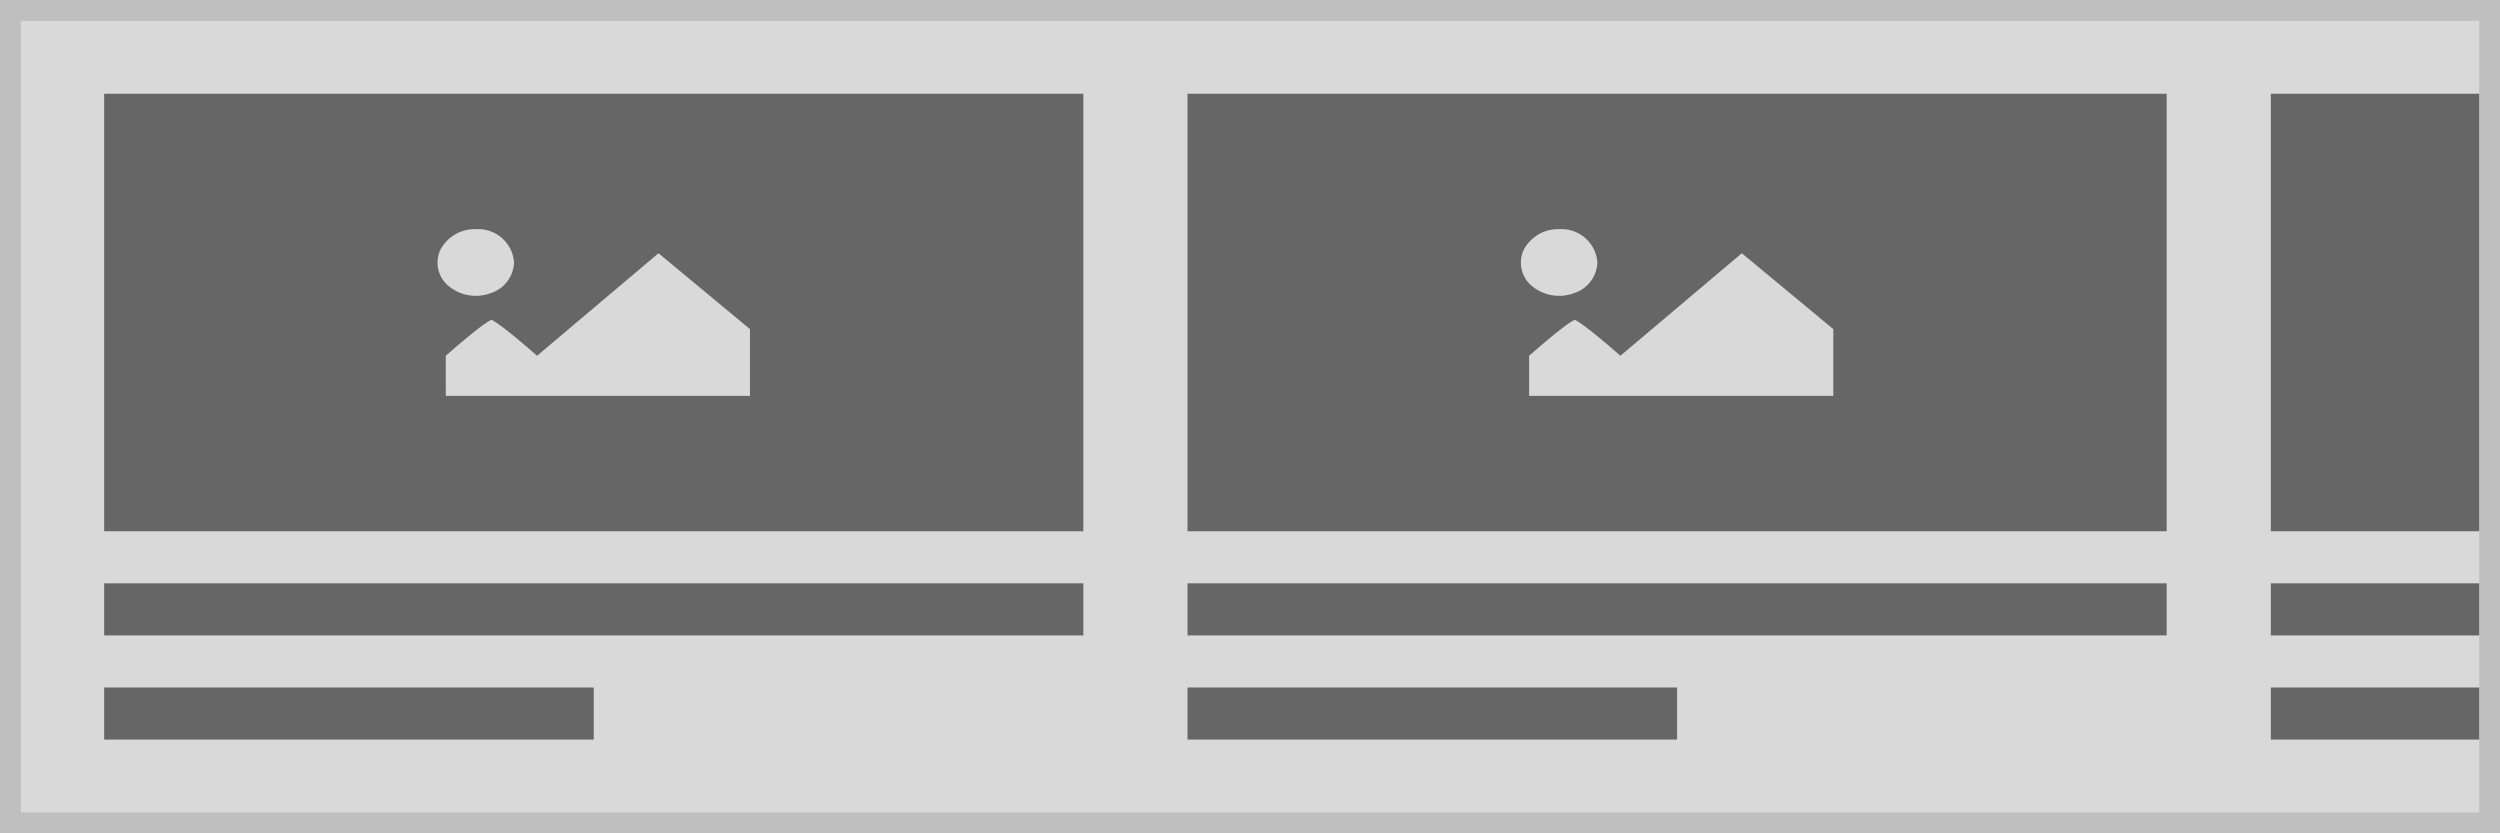 <svg xmlns="http://www.w3.org/2000/svg" width="240" height="80" viewBox="0 0 240 80"><g transform="translate(-1 -1)"><g transform="translate(1 1)" fill="#d9d9d9" stroke="#bfbfbf" stroke-miterlimit="10" stroke-width="2"><rect width="240" height="80" stroke="none"/><rect x="1" y="1" width="238" height="78" fill="none"/></g><g transform="translate(-10 -1)"><rect width="94" height="5" transform="translate(21 58)" fill="#666"/><rect width="47" height="5" transform="translate(21 68)" fill="#666"/><g transform="translate(21 11)"><rect width="94" height="42" fill="#666"/><path d="M46.046,15.045A3.729,3.729,0,0,0,42.622,17a2.9,2.9,0,0,0,.771,3.5A4.082,4.082,0,0,0,47.4,21.2a3.229,3.229,0,0,0,2.279-2.958A3.446,3.446,0,0,0,46.046,15.045Zm-2.92,16h29.2V24.64l-8.781-7.284L51.887,27.2c-3.81-3.344-4.381-3.446-4.381-3.446s-.571.1-4.381,3.446Z" transform="translate(-10.33 -2.045)" fill="#d9d9d9"/></g></g><g transform="translate(94 -1)"><rect width="94" height="5" transform="translate(21 58)" fill="#666"/><rect width="47" height="5" transform="translate(21 68)" fill="#666"/><g transform="translate(21 11)"><rect width="94" height="42" fill="#666"/><path d="M46.046,15.045A3.729,3.729,0,0,0,42.622,17a2.9,2.9,0,0,0,.771,3.5A4.082,4.082,0,0,0,47.4,21.2a3.229,3.229,0,0,0,2.279-2.958A3.446,3.446,0,0,0,46.046,15.045Zm-2.92,16h29.2V24.64l-8.781-7.284L51.887,27.2c-3.81-3.344-4.381-3.446-4.381-3.446s-.571.1-4.381,3.446Z" transform="translate(-10.33 -2.045)" fill="#d9d9d9"/></g></g><g transform="translate(198 -1)"><rect width="20" height="5" transform="translate(21 58)" fill="#666"/><rect width="20" height="5" transform="translate(21 68)" fill="#666"/><g transform="translate(21 11)"><rect width="20" height="42" fill="#666"/></g></g></g></svg>
